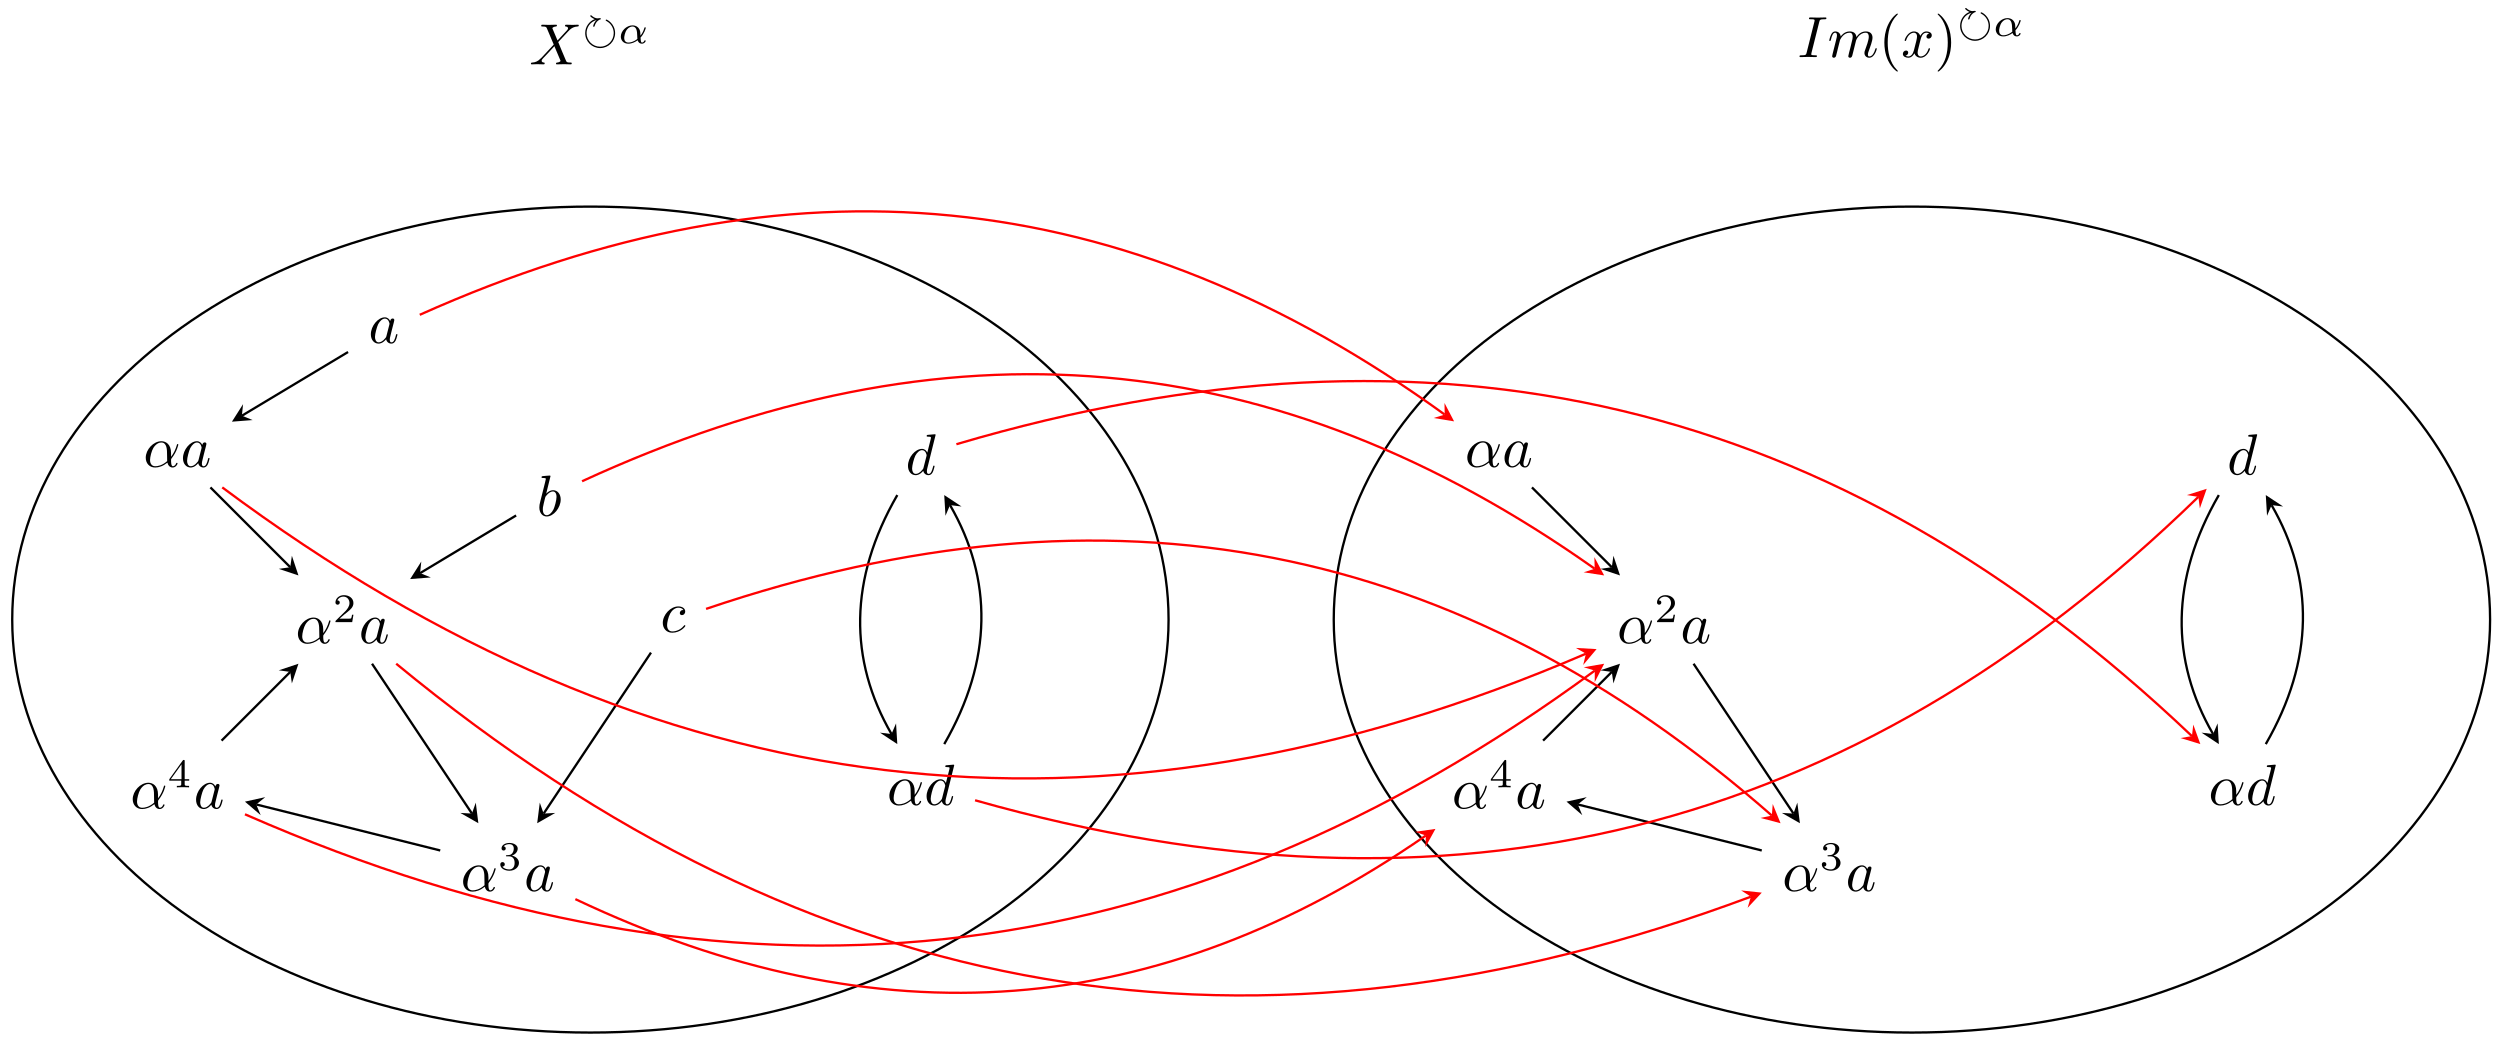 <svg xmlns="http://www.w3.org/2000/svg" xmlns:xlink="http://www.w3.org/1999/xlink" xmlns:inkscape="http://www.inkscape.org/namespaces/inkscape" version="1.1" width="429" height="179" viewBox="0 0 429 179">
<defs>
<path id="font_1_4" d="M.373 .378C.355 .415 .326 .442 .281 .442 .164 .442 .04 .295 .04 .149 .04 .055 .095-.011 .173-.011 .193-.011 .243-.007 .303 .064 .311 .022 .346-.011 .394-.011 .429-.011 .452 .012 .468 .044 .485 .08 .498 .141 .498 .143 .498 .153 .489 .153 .486 .153 .476 .153 .475 .149 .472 .135 .455 .07 .437 .011 .396 .011 .369 .011 .366 .037 .366 .057 .366 .079 .368 .087 .379 .131 .39 .173 .392 .183 .401 .221L.437 .361C.444 .389 .444 .391 .444 .395 .444 .412 .432 .422 .415 .422 .391 .422 .376 .4 .373 .378M.308 .119C.303 .101 .303 .099 .288 .082 .244 .027 .203 .011 .175 .011 .125 .011 .111 .066 .111 .105 .111 .155 .143 .278 .166 .324 .197 .383 .242 .42 .282 .42 .347 .42 .361 .338 .361 .332 .361 .326 .359 .32 .358 .315L.308 .119Z"/>
<path id="font_1_5" d="M.239 .683C.239 .684 .239 .694 .226 .694 .203 .694 .13 .686 .104 .684 .096 .683 .085 .682 .085 .664 .085 .652 .094 .652 .109 .652 .157 .652 .159 .645 .159 .635 .159 .628 .15 .594 .145 .573L.063 .247C.051 .197 .047 .181 .047 .146 .047 .051 .1-.011 .174-.011 .292-.011 .415 .138 .415 .282 .415 .373 .362 .442 .282 .442 .236 .442 .195 .413 .165 .382L.239 .683M.145 .305C.151 .327 .151 .329 .16 .34 .209 .405 .254 .42 .28 .42 .316 .42 .343 .39 .343 .326 .343 .267 .31 .152 .292 .114 .259 .047 .213 .011 .174 .011 .14 .011 .107 .038 .107 .112 .107 .131 .107 .15 .123 .213L.145 .305Z"/>
<path id="font_1_6" d="M.396 .38C.38 .38 .366 .38 .352 .366 .336 .351 .334 .334 .334 .327 .334 .303 .352 .292 .371 .292 .4 .292 .427 .316 .427 .356 .427 .405 .38 .442 .309 .442 .174 .442 .041 .299 .041 .158 .041 .068 .099-.011 .203-.011 .346-.011 .43 .095 .43 .107 .43 .113 .424 .12 .418 .12 .413 .12 .411 .118 .405 .11 .326 .011 .217 .011 .205 .011 .142 .011 .115 .06 .115 .12 .115 .161 .135 .258 .169 .32 .2 .377 .255 .42 .31 .42 .344 .42 .382 .407 .396 .38Z"/>
<path id="font_1_7" d="M.516 .683C.516 .684 .516 .694 .503 .694 .488 .694 .393 .685 .376 .683 .368 .682 .362 .677 .362 .664 .362 .652 .371 .652 .386 .652 .434 .652 .436 .645 .436 .635L.433 .615 .373 .378C.355 .415 .326 .442 .281 .442 .164 .442 .04 .295 .04 .149 .04 .055 .095-.011 .173-.011 .193-.011 .243-.007 .303 .064 .311 .022 .346-.011 .394-.011 .429-.011 .452 .012 .468 .044 .485 .08 .498 .141 .498 .143 .498 .153 .489 .153 .486 .153 .476 .153 .475 .149 .472 .135 .455 .07 .437 .011 .396 .011 .369 .011 .366 .037 .366 .057 .366 .081 .368 .088 .372 .105L.516 .683M.308 .119C.303 .101 .303 .099 .288 .082 .244 .027 .203 .011 .175 .011 .125 .011 .111 .066 .111 .105 .111 .155 .143 .278 .166 .324 .197 .383 .242 .42 .282 .42 .347 .42 .361 .338 .361 .332 .361 .326 .359 .32 .358 .315L.308 .119Z"/>
<path id="font_1_1" d="M.477 .236C.477 .393 .384 .442 .31 .442 .173 .442 .041 .299 .041 .158 .041 .065 .101-.011 .203-.011 .266-.011 .338 .012 .414 .073 .427 .02 .46-.011 .505-.011 .558-.011 .589 .044 .589 .06 .589 .067 .583 .07 .577 .07 .57 .07 .567 .067 .564 .06 .546 .011 .51 .011 .508 .011 .477 .011 .477 .089 .477 .113 .477 .134 .477 .136 .487 .148 .581 .266 .602 .382 .602 .383 .602 .385 .601 .393 .59 .393 .58 .393 .58 .39 .575 .372 .557 .309 .524 .233 .477 .174V.236M.41 .099C.322 .022 .245 .011 .205 .011 .145 .011 .115 .056 .115 .12 .115 .169 .141 .277 .173 .328 .22 .401 .274 .42 .309 .42 .408 .42 .408 .289 .408 .211 .408 .174 .408 .116 .41 .099Z"/>
<path id="font_2_1" d="M.505 .182H.471C.468 .16 .458 .101 .445 .091 .437 .085 .36 .085 .346 .085H.162C.267 .178 .302 .206 .362 .253 .436 .312 .505 .374 .505 .469 .505 .59 .399 .664 .271 .664 .147 .664 .063 .577 .063 .485 .063 .434 .106 .429 .116 .429 .14 .429 .169 .446 .169 .482 .169 .5 .162 .535 .11 .535 .141 .606 .209 .628 .256 .628 .356 .628 .408 .55 .408 .469 .408 .382 .346 .313 .314 .277L.073 .039C.063 .03 .063 .028 .063 0H.475L.505 .182Z"/>
<path id="font_2_2" d="M.273 .334C.351 .334 .407 .28 .407 .173 .407 .049 .335 .012 .277 .012 .237 .012 .149 .023 .107 .082 .154 .084 .165 .117 .165 .138 .165 .17 .141 .193 .11 .193 .082 .193 .054 .176 .054 .135 .054 .041 .158-.02 .279-.02 .418-.02 .514 .073 .514 .173 .514 .251 .45 .329 .34 .352 .445 .39 .483 .465 .483 .526 .483 .605 .392 .664 .281 .664 .17 .664 .085 .61 .085 .53 .085 .496 .107 .477 .137 .477 .168 .477 .188 .5 .188 .528 .188 .557 .168 .578 .137 .58 .172 .624 .241 .635 .278 .635 .323 .635 .386 .613 .386 .526 .386 .484 .372 .438 .346 .407 .313 .369 .285 .367 .235 .364 .21 .362 .208 .362 .203 .361 .201 .361 .193 .359 .193 .348 .193 .334 .202 .334 .219 .334H.273Z"/>
<path id="font_2_3" d="M.529 .164V.2H.418V.646C.418 .667 .418 .674 .396 .674 .384 .674 .38 .674 .37 .66L.039 .2V.164H.333V.082C.333 .048 .333 .036 .252 .036H.225V0C.275 .002 .339 .004 .375 .004 .412 .004 .476 .002 .526 0V.036H.499C.418 .036 .418 .048 .418 .082V.164H.529M.34 .566V.2H.076L.34 .566Z"/>
<path id="font_1_3" d="M.485 .411 .401 .61C.398 .618 .396 .622 .396 .623 .396 .629 .413 .648 .455 .652 .465 .653 .475 .654 .475 .671 .475 .683 .463 .683 .46 .683 .419 .683 .376 .68 .334 .68 .309 .68 .247 .683 .222 .683 .216 .683 .204 .683 .204 .663 .204 .652 .214 .652 .227 .652 .287 .652 .293 .642 .302 .62L.42 .341 .209 .114 .196 .103C.147 .05 .1 .034 .049 .031 .036 .03 .027 .03 .027 .011 .027 .01 .027 0 .04 0 .07 0 .103 .003 .134 .003 .171 .003 .21 0 .246 0 .252 0 .264 0 .264 .02 .264 .03 .254 .031 .252 .031 .243 .032 .212 .034 .212 .062 .212 .078 .227 .094 .239 .107L.341 .215 .431 .313 .532 .074C.536 .063 .537 .062 .537 .06 .537 .052 .518 .035 .479 .031 .468 .03 .459 .029 .459 .012 .459 0 .47 0 .474 0 .502 0 .572 .003 .6 .003 .625 .003 .686 0 .711 0 .718 0 .73 0 .73 .019 .73 .031 .72 .031 .712 .031 .645 .032 .643 .035 .626 .075 .587 .168 .52 .324 .497 .384 .565 .454 .67 .573 .702 .601 .731 .625 .769 .649 .829 .652 .842 .653 .851 .653 .851 .672 .851 .673 .851 .683 .838 .683 .808 .683 .775 .68 .744 .68 .707 .68 .669 .683 .633 .683 .627 .683 .614 .683 .614 .663 .614 .656 .619 .653 .626 .652 .635 .651 .666 .649 .666 .621 .666 .607 .655 .594 .647 .585L.485 .411Z"/>
<path id="font_3_1" d="M.361 .574C.293 .514 .274 .431 .274 .42 .274 .411 .281 .406 .288 .406 .297 .406 .306 .41 .309 .421 .345 .553 .439 .585 .442 .585 .449 .586 .463 .587 .463 .602 .463 .619 .445 .619 .437 .619 .423 .619 .402 .617 .388 .614 .385 .614 .381 .613 .378 .613 .375 .613 .34 .616 .298 .637 .267 .653 .251 .668 .235 .682 .231 .686 .228 .689 .223 .689 .219 .689 .201 .687 .201 .673 .201 .659 .25 .619 .311 .593 .186 .546 .078 .416 .078 .251 .078 .044 .244-.118 .446-.118 .65-.118 .814 .047 .814 .25 .814 .481 .618 .584 .599 .584 .591 .584 .582 .576 .582 .567 .582 .557 .587 .554 .604 .546 .718 .485 .78 .366 .78 .251 .78 .065 .63-.084 .446-.084 .26-.084 .112 .067 .112 .25 .112 .383 .193 .527 .361 .574Z"/>
<path id="font_4_1" d="M.547 .141C.639 .236 .676 .369 .676 .38 .676 .393 .664 .393 .659 .393 .645 .393 .645 .39 .638 .368 .62 .302 .587 .241 .545 .187 .544 .202 .542 .269 .54 .278 .525 .377 .45 .441 .35 .441 .203 .441 .062 .304 .062 .164 .062 .072 .129-.01 .245-.01 .337-.01 .42 .032 .476 .075 .499 .002 .55-.01 .58-.01 .638-.01 .674 .039 .674 .06 .674 .072 .662 .072 .657 .072 .644 .072 .642 .068 .64 .062 .626 .024 .595 .018 .583 .018 .569 .018 .552 .018 .547 .141M.469 .107C.371 .027 .286 .018 .248 .018 .182 .018 .145 .062 .145 .129 .145 .158 .159 .267 .211 .336 .257 .396 .314 .413 .349 .413 .429 .413 .452 .336 .46 .274 .466 .231 .464 .16 .469 .107Z"/>
<path id="font_1_2" d="M.374 .606C.383 .642 .386 .652 .465 .652 .489 .652 .497 .652 .497 .671 .497 .683 .486 .683 .482 .683 .453 .683 .379 .68 .35 .68 .32 .68 .247 .683 .217 .683 .21 .683 .197 .683 .197 .663 .197 .652 .206 .652 .225 .652 .267 .652 .294 .652 .294 .633 .294 .628 .294 .626 .292 .617L.157 .078C.148 .041 .145 .031 .066 .031 .043 .031 .034 .031 .034 .011 .034 0 .046 0 .049 0 .078 0 .151 .003 .18 .003 .21 .003 .284 0 .314 0 .322 0 .334 0 .334 .019 .334 .031 .326 .031 .304 .031 .286 .031 .281 .031 .261 .033 .24 .035 .236 .039 .236 .05 .236 .058 .238 .066 .24 .073L.374 .606Z"/>
<path id="font_1_8" d="M.088 .059C.085 .044 .079 .021 .079 .016 .079-.002 .093-.011 .108-.011 .12-.011 .138-.003 .145 .017 .146 .019 .158 .066 .164 .091L.186 .181C.192 .203 .198 .225 .203 .248 .207 .265 .215 .294 .216 .298 .231 .329 .284 .42 .379 .42 .424 .42 .433 .383 .433 .35 .433 .325 .426 .297 .418 .267L.39 .151 .37 .075C.366 .055 .357 .021 .357 .016 .357-.002 .371-.011 .386-.011 .417-.011 .423 .014 .431 .046 .445 .102 .482 .248 .491 .287 .494 .3 .547 .42 .656 .42 .699 .42 .71 .386 .71 .35 .71 .293 .668 .179 .648 .126 .639 .102 .635 .091 .635 .071 .635 .024 .67-.011 .717-.011 .811-.011 .848 .135 .848 .143 .848 .153 .839 .153 .836 .153 .826 .153 .826 .15 .821 .135 .806 .082 .774 .011 .719 .011 .702 .011 .695 .021 .695 .044 .695 .069 .704 .093 .713 .115 .732 .167 .774 .278 .774 .335 .774 .4 .734 .442 .659 .442 .584 .442 .533 .398 .496 .345 .495 .358 .492 .392 .464 .416 .439 .437 .407 .442 .382 .442 .292 .442 .243 .378 .226 .355 .221 .412 .179 .442 .134 .442 .088 .442 .069 .403 .06 .385 .042 .35 .029 .291 .029 .288 .029 .278 .039 .278 .041 .278 .051 .278 .052 .279 .058 .301 .075 .372 .095 .42 .131 .42 .147 .42 .162 .412 .162 .374 .162 .353 .159 .342 .146 .29L.088 .059Z"/>
<path id="font_5_1" d="M.331-.24C.331-.237 .331-.235 .314-.218 .189-.092 .157 .097 .157 .25 .157 .424 .195 .598 .318 .723 .331 .735 .331 .737 .331 .74 .331 .747 .327 .75 .321 .75 .311 .75 .221 .682 .162 .555 .111 .445 .099 .334 .099 .25 .099 .172 .11 .051 .165-.062 .225-.185 .311-.25 .321-.25 .327-.25 .331-.247 .331-.24Z"/>
<path id="font_1_9" d="M.334 .302C.34 .328 .363 .42 .433 .42 .438 .42 .462 .42 .483 .407 .455 .402 .435 .377 .435 .353 .435 .337 .446 .318 .473 .318 .495 .318 .527 .336 .527 .376 .527 .428 .468 .442 .434 .442 .376 .442 .341 .389 .329 .366 .304 .432 .25 .442 .221 .442 .117 .442 .06 .313 .06 .288 .06 .278 .07 .278 .072 .278 .08 .278 .083 .28 .085 .289 .119 .395 .185 .42 .219 .42 .238 .42 .273 .411 .273 .353 .273 .322 .256 .255 .219 .115 .203 .053 .168 .011 .124 .011 .118 .011 .095 .011 .074 .024 .099 .029 .121 .05 .121 .078 .121 .105 .099 .113 .084 .113 .054 .113 .029 .087 .029 .055 .029 .009 .079-.011 .123-.011 .189-.011 .225 .059 .228 .065 .24 .028 .276-.011 .336-.011 .439-.011 .496 .118 .496 .143 .496 .153 .487 .153 .484 .153 .475 .153 .473 .149 .471 .142 .438 .035 .37 .011 .338 .011 .299 .011 .283 .043 .283 .077 .283 .099 .289 .121 .3 .165L.334 .302Z"/>
<path id="font_5_2" d="M.289 .25C.289 .328 .278 .449 .223 .562 .163 .685 .077 .75 .067 .75 .061 .75 .057 .746 .057 .74 .057 .737 .057 .735 .076 .717 .174 .618 .231 .459 .231 .25 .231 .079 .194-.097 .07-.223 .057-.235 .057-.237 .057-.24 .057-.246 .061-.25 .067-.25 .077-.25 .167-.182 .226-.055 .277 .055 .289 .166 .289 .25Z"/>
</defs>
<use data-text="a" xlink:href="#font_1_4" transform="matrix(9.963,0,0,-9.963,63.241,58.857)"/>
<use data-text="b" xlink:href="#font_1_5" transform="matrix(9.963,0,0,-9.963,92.083,88.519)"/>
<use data-text="c" xlink:href="#font_1_6" transform="matrix(9.963,0,0,-9.963,113.326,108.465)"/>
<use data-text="d" xlink:href="#font_1_7" transform="matrix(9.963,0,0,-9.963,155.411,81.431)"/>
<use data-text="&#x03b1;" xlink:href="#font_1_1" transform="matrix(9.963,0,0,-9.963,24.602,80.117)"/>
<use data-text="a" xlink:href="#font_1_4" transform="matrix(9.963,0,0,-9.963,30.998,80.117)"/>
<use data-text="&#x03b1;" xlink:href="#font_1_1" transform="matrix(9.963,0,0,-9.963,50.715,110.375)"/>
<use data-text="2" xlink:href="#font_2_1" transform="matrix(6.974,0,0,-6.974,57.125,106.759)"/>
<use data-text="a" xlink:href="#font_1_4" transform="matrix(9.963,0,0,-9.963,61.595,110.375)"/>
<use data-text="&#x03b1;" xlink:href="#font_1_1" transform="matrix(9.963,0,0,-9.963,79.062,152.896)"/>
<use data-text="3" xlink:href="#font_2_2" transform="matrix(6.974,0,0,-6.974,85.472,149.28)"/>
<use data-text="a" xlink:href="#font_1_4" transform="matrix(9.963,0,0,-9.963,89.942,152.896)"/>
<use data-text="&#x03b1;" xlink:href="#font_1_1" transform="matrix(9.963,0,0,-9.963,22.367,138.723)"/>
<use data-text="4" xlink:href="#font_2_3" transform="matrix(6.974,0,0,-6.974,28.777,135.106)"/>
<use data-text="a" xlink:href="#font_1_4" transform="matrix(9.963,0,0,-9.963,33.247,138.723)"/>
<use data-text="&#x03b1;" xlink:href="#font_1_1" transform="matrix(9.963,0,0,-9.963,152.206,138.127)"/>
<use data-text="d" xlink:href="#font_1_7" transform="matrix(9.963,0,0,-9.963,158.602,138.127)"/>
<use data-text="X" xlink:href="#font_1_3" transform="matrix(9.963,0,0,-9.963,90.838,11.044)"/>
<use data-text="&#x27f3;" xlink:href="#font_3_1" transform="matrix(6.974,0,0,-6.974,99.875,7.428)"/>
<use data-text="&#x03b1;" xlink:href="#font_4_1" transform="matrix(6.974,0,0,-6.974,106.101,7.428)"/>
<path transform="matrix(1,0,0,-1,214.698,106.32)" stroke-width=".399" stroke-linecap="butt" stroke-miterlimit="10" stroke-linejoin="miter" fill="none" stroke="#000000" d="M-14.173 0C-14.173 39.139-58.592 70.867-113.387 70.867-168.182 70.867-212.601 39.139-212.601 0-212.601-39.139-168.182-70.867-113.387-70.867-58.592-70.867-14.173-39.139-14.173 0ZM-113.387 0"/>
<path transform="matrix(1,0,0,-1,214.698,106.32)" stroke-width=".399" stroke-linecap="butt" stroke-miterlimit="10" stroke-linejoin="miter" fill="none" stroke="#000000" d="M-154.974 45.916-173.188 34.985"/>
<path transform="matrix(-.857,.515,.515,.857,41.507,71.334)" d="M1.993 0-1.196 1.594 0 0-1.196-1.594"/>
<path transform="matrix(1,0,0,-1,214.698,106.32)" stroke-width=".399" stroke-linecap="butt" stroke-miterlimit="10" stroke-linejoin="miter" fill="none" stroke="#000000" d="M-178.59 22.682-164.89 8.983"/>
<path transform="matrix(.707,.707,.707,-.707,49.805,97.336)" d="M1.993 0-1.196 1.594 0 0-1.196-1.594"/>
<path transform="matrix(1,0,0,-1,214.698,106.32)" stroke-width=".399" stroke-linecap="butt" stroke-miterlimit="10" stroke-linejoin="miter" fill="none" stroke="#000000" d="M-150.858-7.575-133.714-33.288"/>
<path transform="matrix(.555,.832,.832,-.555,80.981,139.608)" d="M1.993 0-1.196 1.594 0 0-1.196-1.594"/>
<path transform="matrix(1,0,0,-1,214.698,106.32)" stroke-width=".399" stroke-linecap="butt" stroke-miterlimit="10" stroke-linejoin="miter" fill="none" stroke="#000000" d="M-139.153-39.623-170.729-31.727"/>
<path transform="matrix(-.97,-.243,-.243,.97,43.966,138.047)" d="M1.993 0-1.196 1.594 0 0-1.196-1.594"/>
<path transform="matrix(1,0,0,-1,214.698,106.32)" stroke-width=".399" stroke-linecap="butt" stroke-miterlimit="10" stroke-linejoin="miter" fill="none" stroke="#000000" d="M-176.68-20.772-164.89-8.983"/>
<path transform="matrix(.707,-.707,-.707,-.707,49.805,115.304)" d="M1.993 0-1.196 1.594 0 0-1.196-1.594"/>
<path transform="matrix(1,0,0,-1,214.698,106.32)" stroke-width=".399" stroke-linecap="butt" stroke-miterlimit="10" stroke-linejoin="miter" fill="none" stroke="#000000" d="M-126.132 17.866-142.606 7.978"/>
<path transform="matrix(-.857,.515,.515,.857,72.089,98.341)" d="M1.993 0-1.196 1.594 0 0-1.196-1.594"/>
<path transform="matrix(1,0,0,-1,214.698,106.32)" stroke-width=".399" stroke-linecap="butt" stroke-miterlimit="10" stroke-linejoin="miter" fill="none" stroke="#000000" d="M-102.99-5.665-121.407-33.288"/>
<path transform="matrix(-.555,.832,.832,.555,93.288,139.608)" d="M1.993 0-1.196 1.594 0 0-1.196-1.594"/>
<path transform="matrix(1,0,0,-1,214.698,106.32)" stroke-width=".399" stroke-linecap="butt" stroke-miterlimit="10" stroke-linejoin="miter" fill="none" stroke="#000000" d="M-60.72 21.368C-69.053 6.935-69.053-6.935-61.717-19.642"/>
<path transform="matrix(.5,.866,.866,-.5,152.98,125.962)" d="M1.993 0-1.196 1.594 0 0-1.196-1.594"/>
<path transform="matrix(1,0,0,-1,214.698,106.32)" stroke-width=".399" stroke-linecap="butt" stroke-miterlimit="10" stroke-linejoin="miter" fill="none" stroke="#000000" d="M-52.667-21.368C-44.334-6.935-44.334 6.935-51.671 19.642"/>
<path transform="matrix(-.5,-.866,-.866,.5,163.026,86.677)" d="M1.993 0-1.196 1.594 0 0-1.196-1.594"/>
<use data-text="d" xlink:href="#font_1_7" transform="matrix(9.963,0,0,-9.963,382.189,81.431)"/>
<use data-text="&#x03b1;" xlink:href="#font_1_1" transform="matrix(9.963,0,0,-9.963,251.381,80.117)"/>
<use data-text="a" xlink:href="#font_1_4" transform="matrix(9.963,0,0,-9.963,257.777,80.117)"/>
<use data-text="&#x03b1;" xlink:href="#font_1_1" transform="matrix(9.963,0,0,-9.963,277.493,110.375)"/>
<use data-text="2" xlink:href="#font_2_1" transform="matrix(6.974,0,0,-6.974,283.903,106.759)"/>
<use data-text="a" xlink:href="#font_1_4" transform="matrix(9.963,0,0,-9.963,288.373,110.375)"/>
<use data-text="&#x03b1;" xlink:href="#font_1_1" transform="matrix(9.963,0,0,-9.963,305.841,152.896)"/>
<use data-text="3" xlink:href="#font_2_2" transform="matrix(6.974,0,0,-6.974,312.251,149.28)"/>
<use data-text="a" xlink:href="#font_1_4" transform="matrix(9.963,0,0,-9.963,316.721,152.896)"/>
<use data-text="&#x03b1;" xlink:href="#font_1_1" transform="matrix(9.963,0,0,-9.963,249.146,138.723)"/>
<use data-text="4" xlink:href="#font_2_3" transform="matrix(6.974,0,0,-6.974,255.556,135.106)"/>
<use data-text="a" xlink:href="#font_1_4" transform="matrix(9.963,0,0,-9.963,260.026,138.723)"/>
<use data-text="&#x03b1;" xlink:href="#font_1_1" transform="matrix(9.963,0,0,-9.963,378.984,138.127)"/>
<use data-text="d" xlink:href="#font_1_7" transform="matrix(9.963,0,0,-9.963,385.38,138.127)"/>
<use data-text="I" xlink:href="#font_1_2" transform="matrix(9.963,0,0,-9.963,308.459,9.798)"/>
<use data-text="m" xlink:href="#font_1_8" transform="matrix(9.963,0,0,-9.963,313.61,9.798)"/>
<use data-text="(" xlink:href="#font_5_1" transform="matrix(9.963,0,0,-9.963,322.368,9.798)"/>
<use data-text="x" xlink:href="#font_1_9" transform="matrix(9.963,0,0,-9.963,326.242,9.798)"/>
<use data-text=")" xlink:href="#font_5_2" transform="matrix(9.963,0,0,-9.963,331.936,9.798)"/>
<use data-text="&#x27f3;" xlink:href="#font_3_1" transform="matrix(6.974,0,0,-6.974,335.81,6.182)"/>
<use data-text="&#x03b1;" xlink:href="#font_4_1" transform="matrix(6.974,0,0,-6.974,342.037,6.182)"/>
<path transform="matrix(1,0,0,-1,214.698,106.32)" stroke-width=".399" stroke-linecap="butt" stroke-miterlimit="10" stroke-linejoin="miter" fill="none" stroke="#000000" d="M212.601 0C212.601 39.139 168.182 70.867 113.387 70.867 58.592 70.867 14.173 39.139 14.173 0 14.173-39.139 58.592-70.867 113.387-70.867 168.182-70.867 212.601-39.139 212.601 0ZM113.387 0"/>
<path transform="matrix(1,0,0,-1,214.698,106.32)" stroke-width=".399" stroke-linecap="butt" stroke-miterlimit="10" stroke-linejoin="miter" fill="none" stroke="#000000" d="M48.185 22.682 61.885 8.983"/>
<path transform="matrix(.707,.707,.707,-.707,276.584,97.336)" d="M1.993 0-1.196 1.594 0 0-1.196-1.594"/>
<path transform="matrix(1,0,0,-1,214.698,106.32)" stroke-width=".399" stroke-linecap="butt" stroke-miterlimit="10" stroke-linejoin="miter" fill="none" stroke="#000000" d="M75.916-7.575 93.061-33.288"/>
<path transform="matrix(.555,.832,.832,-.555,307.76,139.608)" d="M1.993 0-1.196 1.594 0 0-1.196-1.594"/>
<path transform="matrix(1,0,0,-1,214.698,106.32)" stroke-width=".399" stroke-linecap="butt" stroke-miterlimit="10" stroke-linejoin="miter" fill="none" stroke="#000000" d="M87.621-39.623 56.046-31.727"/>
<path transform="matrix(-.97,-.243,-.243,.97,270.745,138.047)" d="M1.993 0-1.196 1.594 0 0-1.196-1.594"/>
<path transform="matrix(1,0,0,-1,214.698,106.32)" stroke-width=".399" stroke-linecap="butt" stroke-miterlimit="10" stroke-linejoin="miter" fill="none" stroke="#000000" d="M50.095-20.772 61.885-8.983"/>
<path transform="matrix(.707,-.707,-.707,-.707,276.584,115.304)" d="M1.993 0-1.196 1.594 0 0-1.196-1.594"/>
<path transform="matrix(1,0,0,-1,214.698,106.32)" stroke-width=".399" stroke-linecap="butt" stroke-miterlimit="10" stroke-linejoin="miter" fill="none" stroke="#000000" d="M166.054 21.368C157.721 6.935 157.721-6.935 165.058-19.642"/>
<path transform="matrix(.5,.866,.866,-.5,379.759,125.962)" d="M1.993 0-1.196 1.594 0 0-1.196-1.594"/>
<path transform="matrix(1,0,0,-1,214.698,106.32)" stroke-width=".399" stroke-linecap="butt" stroke-miterlimit="10" stroke-linejoin="miter" fill="none" stroke="#000000" d="M174.108-21.368C182.44-6.935 182.44 6.935 175.104 19.642"/>
<path transform="matrix(-.5,-.866,-.866,.5,389.805,86.677)" d="M1.993 0-1.196 1.594 0 0-1.196-1.594"/>
<path transform="matrix(1,0,0,-1,214.698,106.32)" stroke-width=".399" stroke-linecap="butt" stroke-miterlimit="10" stroke-linejoin="miter" fill="none" stroke="#ff0000" d="M-142.668 52.301C-78.999 80.805-21.695 74.898 33.21 35.179"/>
<path transform="matrix(.81,.586,.586,-.81,247.909,71.14)" d="M1.993 0-1.196 1.594 0 0-1.196-1.594" fill="#ff0000"/>
<path transform="matrix(1,0,0,-1,214.698,106.32)" stroke-width=".399" stroke-linecap="butt" stroke-miterlimit="10" stroke-linejoin="miter" fill="none" stroke="#ff0000" d="M-176.559 22.682C-102.254-32.722-25.86-41.713 57.444-5.854"/>
<path transform="matrix(.918,-.395,-.395,-.918,272.143,112.174)" d="M1.993 0-1.196 1.594 0 0-1.196-1.594" fill="#ff0000"/>
<path transform="matrix(1,0,0,-1,214.698,106.32)" stroke-width=".399" stroke-linecap="butt" stroke-miterlimit="10" stroke-linejoin="miter" fill="none" stroke="#ff0000" d="M-146.711-7.575C-75.101-66.635 .669-79.339 85.755-47.551"/>
<path transform="matrix(.937,-.35,-.35,-.937,300.454,153.872)" d="M1.993 0-1.196 1.594 0 0-1.196-1.594" fill="#ff0000"/>
<path transform="matrix(1,0,0,-1,214.698,106.32)" stroke-width=".399" stroke-linecap="butt" stroke-miterlimit="10" stroke-linejoin="miter" fill="none" stroke="#ff0000" d="M-115.968-47.972C-63.746-72.694-15.898-68.786 29.983-37.055"/>
<path transform="matrix(.822,-.569,-.569,-.822,244.682,143.375)" d="M1.993 0-1.196 1.594 0 0-1.196-1.594" fill="#ff0000"/>
<path transform="matrix(1,0,0,-1,214.698,106.32)" stroke-width=".399" stroke-linecap="butt" stroke-miterlimit="10" stroke-linejoin="miter" fill="none" stroke="#ff0000" d="M-172.662-33.413C-88.713-70.227-13.28-61.869 58.971-8.755"/>
<path transform="matrix(.806,-.592,-.592,-.806,273.67,115.075)" d="M1.993 0-1.196 1.594 0 0-1.196-1.594" fill="#ff0000"/>
<path transform="matrix(1,0,0,-1,214.698,106.32)" stroke-width=".399" stroke-linecap="butt" stroke-miterlimit="10" stroke-linejoin="miter" fill="none" stroke="#ff0000" d="M-114.816 23.737C-52.21 52.58 4.294 47.371 58.95 8.725"/>
<path transform="matrix(.816,.577,.577,-.816,273.649,97.595)" d="M1.993 0-1.196 1.594 0 0-1.196-1.594" fill="#ff0000"/>
<path transform="matrix(1,0,0,-1,214.698,106.32)" stroke-width=".399" stroke-linecap="butt" stroke-miterlimit="10" stroke-linejoin="miter" fill="none" stroke="#ff0000" d="M-93.538 1.833C-24.09 25.367 35.74 13.431 89.349-33.631"/>
<path transform="matrix(.751,.66,.66,-.751,304.048,139.952)" d="M1.993 0-1.196 1.594 0 0-1.196-1.594" fill="#ff0000"/>
<path transform="matrix(1,0,0,-1,214.698,106.32)" stroke-width=".399" stroke-linecap="butt" stroke-miterlimit="10" stroke-linejoin="miter" fill="none" stroke="#ff0000" d="M-50.581 30.092C31.817 54.417 100.613 37.828 161.434-19.995"/>
<path transform="matrix(.725,.689,.689,-.725,376.135,126.315)" d="M1.993 0-1.196 1.594 0 0-1.196-1.594" fill="#ff0000"/>
<path transform="matrix(1,0,0,-1,214.698,106.32)" stroke-width=".399" stroke-linecap="butt" stroke-miterlimit="10" stroke-linejoin="miter" fill="none" stroke="#ff0000" d="M-47.376-31.007C34.47-54.179 102.978-36.849 162.54 21.056"/>
<path transform="matrix(.717,-.697,-.697,-.717,377.241,85.264)" d="M1.993 0-1.196 1.594 0 0-1.196-1.594" fill="#ff0000"/>
</svg>
